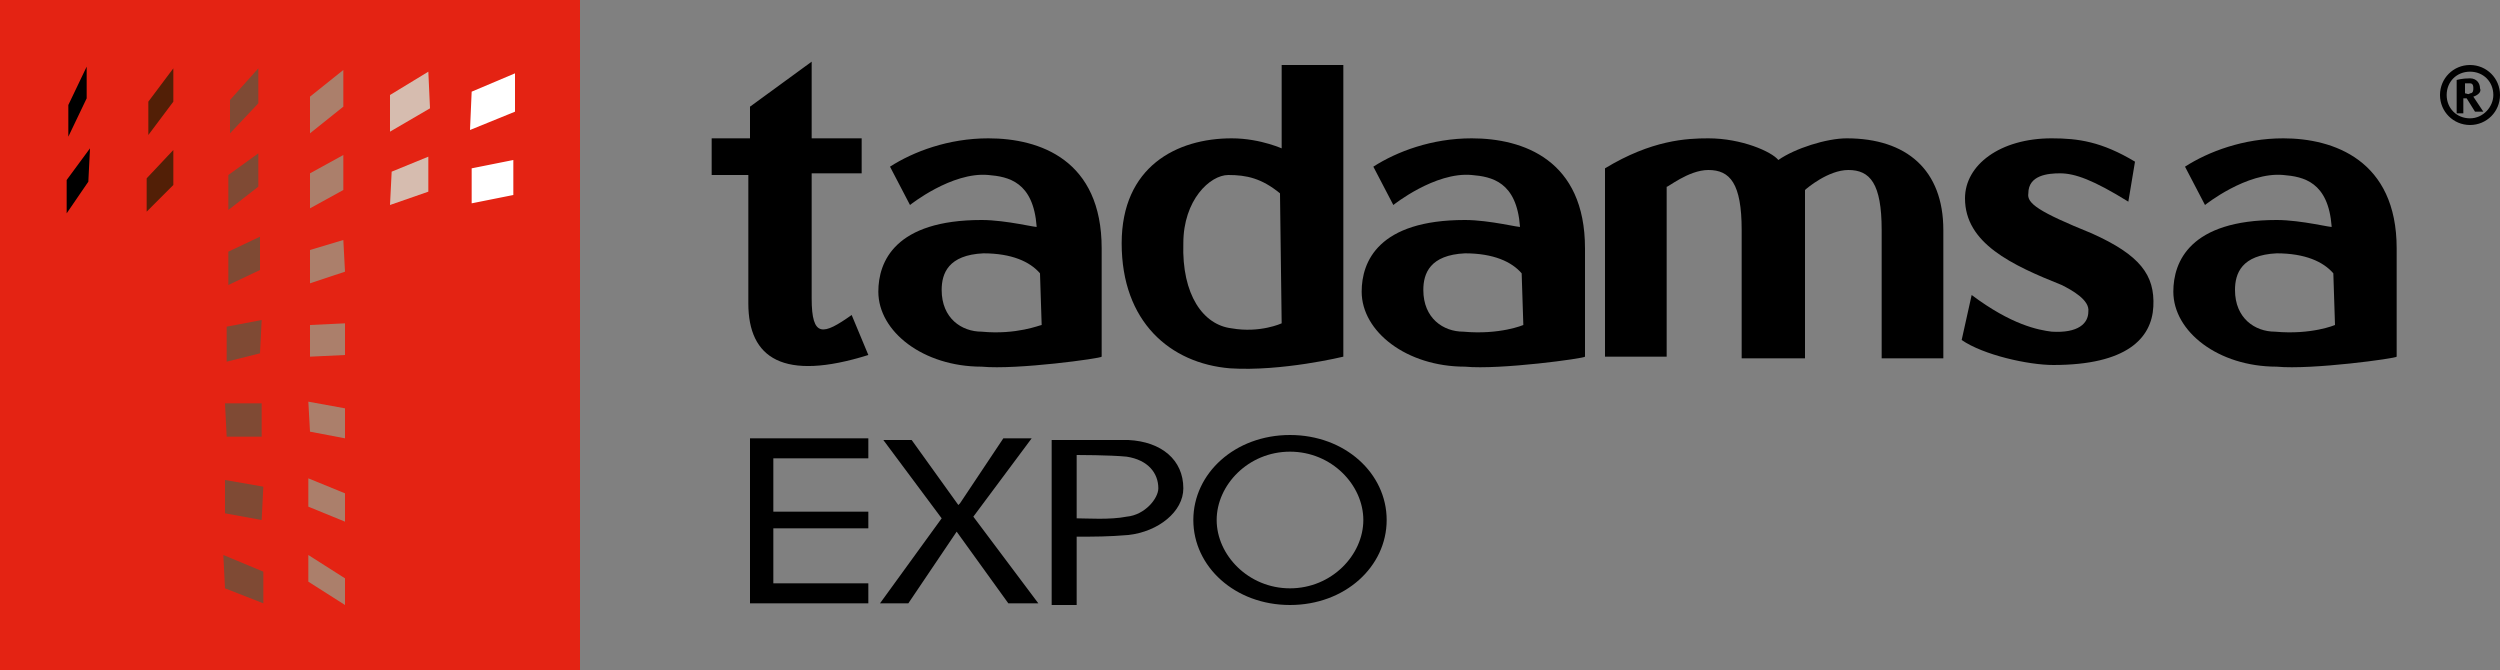 <?xml version="1.0" encoding="utf-8"?>
<!-- Generator: Adobe Illustrator 26.5.0, SVG Export Plug-In . SVG Version: 6.00 Build 0)  -->
<svg version="1.1" id="Calque_1" xmlns="http://www.w3.org/2000/svg" xmlns:xlink="http://www.w3.org/1999/xlink" x="0px" y="0px"
	 viewBox="0 0 150 40.2" style="enable-background:new 0 0 150 40.2;" xml:space="preserve">
<rect x="0" y="0" width="150" height="40.2" fill="#808080" stroke="none"/>
<style type="text/css">
	.st0{fill:#E42313;}
	.st1{fill:#FFFFFF;}
	.st2{fill:#D6BCAF;}
	.st3{fill:#AB7F6B;}
	.st4{fill:#7F4A34;}
	.st5{fill:#521F06;}
</style>
<g>
	<rect class="st0" width="34.8" height="40.2"/>
	<g>
		<path d="M52.1,21.3c-5.1,1.6-7.2,0.2-7.2-3.1v-7.7h-2.2V8.3H45V6.4l3.7-2.7v4.6h3v2.1h-3v7.5c0,2.4,0.7,2.2,2.4,1L52.1,21.3z"/>
		<path d="M66.1,14.9v6.5c0,0.1-5.1,0.8-7.2,0.6c-3.5,0-6.2-2.1-6.2-4.5c0-1.8,1-4.3,6.2-4.3c1.5,0,3.4,0.5,3.3,0.4
			c-0.2-2.7-1.7-3-2.9-3.1c-2.2-0.2-4.7,1.8-4.7,1.8l-1.2-2.3c1.4-0.9,3.5-1.7,5.9-1.7C62.4,8.3,66.1,9.6,66.1,14.9z M62.5,19.5
			l-0.1-3.1c-0.6-0.7-1.7-1.2-3.4-1.2c-2.1,0.1-2.5,1.2-2.5,2.2c0,1.7,1.2,2.5,2.4,2.5C61,20.1,62.4,19.5,62.5,19.5z"/>
		<path d="M67.3,14.6c0-4.6,3.3-6.3,6.6-6.3c1.8,0,3.2,0.7,3,0.6v-5h3.7v5.8V17v4.4c0,0-3.7,0.9-6.8,0.7
			C70.2,21.8,67.3,19.3,67.3,14.6L67.3,14.6z M71,14.6c-0.1,3.1,1.2,4.9,2.9,5.1c1.7,0.3,3-0.3,3-0.3l-0.1-7.8
			c-1.1-0.9-2-1.1-3.1-1.1C72.6,10.5,71,12,71,14.6L71,14.6z"/>
		<path d="M95.1,14.9v6.5c0,0.1-5.1,0.8-7.2,0.6c-3.5,0-6.2-2.1-6.2-4.5c0-1.8,1-4.3,6.2-4.3c1.5,0,3.4,0.5,3.3,0.4
			c-0.2-2.7-1.7-3-2.9-3.1c-2.2-0.2-4.7,1.8-4.7,1.8l-1.2-2.3c1.4-0.9,3.5-1.7,5.9-1.7C91.4,8.3,95.1,9.6,95.1,14.9z M91.4,19.5
			l-0.1-3.1c-0.6-0.7-1.7-1.2-3.4-1.2c-2.1,0.1-2.5,1.2-2.5,2.2c0,1.7,1.2,2.5,2.4,2.5C90,20.1,91.4,19.5,91.4,19.5z"/>
		<path d="M116.6,13.8v7.7h-3.7v-7.7c0-2.8-0.7-3.6-2-3.6c-1.2,0-2.5,1.1-2.6,1.2l0,10.1h-3.8v-7.7c0-2.8-0.7-3.6-2-3.6
			c-1.2,0-2.5,1.1-2.5,1l0,10.2h-3.7V10.1c2.8-1.7,4.9-1.8,6.2-1.8c2,0,3.8,0.8,4.2,1.3c1-0.7,2.9-1.3,4.1-1.3
			C114.4,8.3,116.6,10.2,116.6,13.8z"/>
		<path d="M125.5,14c2.9,1.3,3.8,2.5,3.7,4.4c-0.1,1.9-1.6,3.5-6,3.5c-1.5,0-4.2-0.6-5.5-1.5l0.6-2.7c2.4,1.8,4,2.1,4.8,2.2
			c1.6,0.1,2.2-0.5,2.2-1.2c0.1-0.7-1-1.3-1.6-1.6c-3-1.2-5.8-2.5-5.8-5.2c0-2,2.1-3.6,5.2-3.6c1.6,0,3,0.2,5,1.4l-0.4,2.4
			c-2.1-1.3-3.2-1.7-4.1-1.7c-0.7,0-1.9,0.1-1.9,1.2C121.6,12.2,122.3,12.7,125.5,14L125.5,14z"/>
		<path d="M143.8,14.9v6.5c0,0.1-5.1,0.8-7.2,0.6c-3.5,0-6.2-2.1-6.2-4.5c0-1.8,1-4.3,6.2-4.3c1.5,0,3.4,0.5,3.3,0.4
			c-0.2-2.7-1.7-3-2.9-3.1c-2.2-0.2-4.7,1.8-4.7,1.8l-1.2-2.3c1.4-0.9,3.5-1.7,5.9-1.7C140,8.3,143.8,9.6,143.8,14.9z M140.1,19.5
			l-0.1-3.1c-0.6-0.7-1.7-1.2-3.4-1.2c-2.1,0.1-2.5,1.2-2.5,2.2c0,1.7,1.2,2.5,2.4,2.5C138.7,20.1,140.1,19.5,140.1,19.5z"/>
		<path d="M150,5.7c0,1-0.8,1.8-1.8,1.8c-1,0-1.8-0.8-1.8-1.8s0.8-1.8,1.8-1.8C149.2,3.9,150,4.7,150,5.7z M149.6,5.7
			c0-0.8-0.6-1.4-1.4-1.4c-0.8,0-1.4,0.6-1.4,1.4c0,0.8,0.6,1.4,1.4,1.4C149,7.1,149.6,6.4,149.6,5.7z M148.4,5.8l0.6,0.9h-0.5
			l-0.5-0.8c-0.1,0-0.2,0-0.2,0v0.9h-0.4v-2c0,0,0.3-0.1,0.8-0.1c0.4,0,0.6,0.3,0.6,0.6C148.9,5.5,148.7,5.7,148.4,5.8z M148.4,5.3
			c0-0.1,0-0.3-0.2-0.3c-0.2,0-0.3,0-0.3,0v0.6c0.1,0,0.2,0.1,0.3,0C148.4,5.6,148.4,5.4,148.4,5.3z"/>
	</g>
	<g>
		<path d="M46.4,27.6v3.1h5.7v1h-5.7V35h5.7v1.2h-7.1v-9.9h7.1v1.2H46.4z"/>
		<path d="M62.3,36.2l-1.8,0l-3.1-4.3l-2.9,4.3h-1.7l3.7-5.1L53,26.4h1.7l2.8,3.9l0.1-0.1l2.6-3.9h1.7l-3.5,4.7L62.3,36.2z"/>
		<path d="M71,29.3c0,1.4-1.5,2.6-3.3,2.8c-1.2,0.1-2,0.1-3.1,0.1v4.1h-1.5v-9.9c0,0,1.9,0,4.6,0C69.7,26.5,71,27.6,71,29.3z
			 M69.5,29.3c0-0.9-0.6-1.7-1.9-1.9c-1-0.1-3-0.1-3-0.1v3.8c0.6,0,2,0.1,3-0.1C68.7,30.9,69.5,29.9,69.5,29.3z"/>
		<path d="M77.4,36.3c-3.3,0-5.8-2.3-5.8-5.1c0-2.8,2.5-5.1,5.8-5.1c3.3,0,5.8,2.3,5.8,5.1C83.2,34,80.7,36.3,77.4,36.3z M77.4,27.1
			c-2.5,0-4.4,2-4.4,4.1c0,2.1,1.9,4.1,4.4,4.1s4.4-2,4.4-4.1C81.8,29.1,79.9,27.1,77.4,27.1z"/>
	</g>
	<g>
		<polyline class="st1" points="30.8,11.7 28.3,12.2 28.3,10.1 30.8,9.6 30.8,11.7 		"/>
		<polyline class="st1" points="30.9,6.7 28.2,7.8 28.3,5.5 30.9,4.4 30.9,6.7 		"/>
		<polyline class="st2" points="25.7,11.5 23.4,12.3 23.5,10.3 25.7,9.4 25.7,11.5 		"/>
		<polyline class="st2" points="25.8,6.5 23.4,7.9 23.4,5.7 25.7,4.3 25.8,6.5 		"/>
		<polyline class="st3" points="20.7,36.3 18.5,34.9 18.5,33.3 20.7,34.7 20.7,36.3 		"/>
		<polyline class="st3" points="20.7,31.3 18.5,30.4 18.5,28.7 20.7,29.6 20.7,31.3 		"/>
		<polyline class="st3" points="20.7,26.3 18.6,25.9 18.5,24.1 20.7,24.5 20.7,26.3 		"/>
		<polyline class="st3" points="20.7,21.3 18.6,21.4 18.6,19.5 20.7,19.4 20.7,21.3 		"/>
		<polyline class="st3" points="20.7,16.3 18.6,17 18.6,15 20.6,14.4 20.7,16.3 		"/>
		<polyline class="st3" points="20.6,11.4 18.6,12.5 18.6,10.4 20.6,9.3 20.6,11.4 		"/>
		<polyline class="st3" points="20.6,6.4 18.6,8 18.6,5.8 20.6,4.2 20.6,6.4 		"/>
		<polyline class="st4" points="15.8,36.2 13.5,35.3 13.4,33.3 15.8,34.3 15.8,36.2 		"/>
		<polyline class="st4" points="15.7,31.2 13.5,30.8 13.5,28.8 15.8,29.2 15.7,31.2 		"/>
		<polyline class="st4" points="15.7,26.2 13.6,26.2 13.5,24.2 15.7,24.2 15.7,26.2 		"/>
		<polyline class="st4" points="15.6,21.2 13.6,21.7 13.6,19.6 15.7,19.2 15.6,21.2 		"/>
		<polyline class="st4" points="15.6,16.2 13.7,17.1 13.7,15.1 15.6,14.2 15.6,16.2 		"/>
		<polyline class="st4" points="15.5,11.2 13.7,12.6 13.7,10.5 15.5,9.2 15.5,11.2 		"/>
		<polyline class="st4" points="15.5,6.2 13.8,8 13.8,6 15.5,4.1 15.5,6.2 		"/>
		<polyline class="st5" points="10.4,11.1 8.8,12.7 8.8,10.7 10.4,9 10.4,11.1 		"/>
		<polyline class="st5" points="10.4,6.1 8.9,8.1 8.9,6.1 10.4,4.1 10.4,6.1 		"/>
		<polyline points="5.3,10.9 4,12.8 4,10.8 5.4,8.9 5.3,10.9 		"/>
		<polyline points="5.2,5.9 4.1,8.2 4.1,6.3 5.2,4 5.2,5.9 		"/>
	</g>
</g>
</svg>
